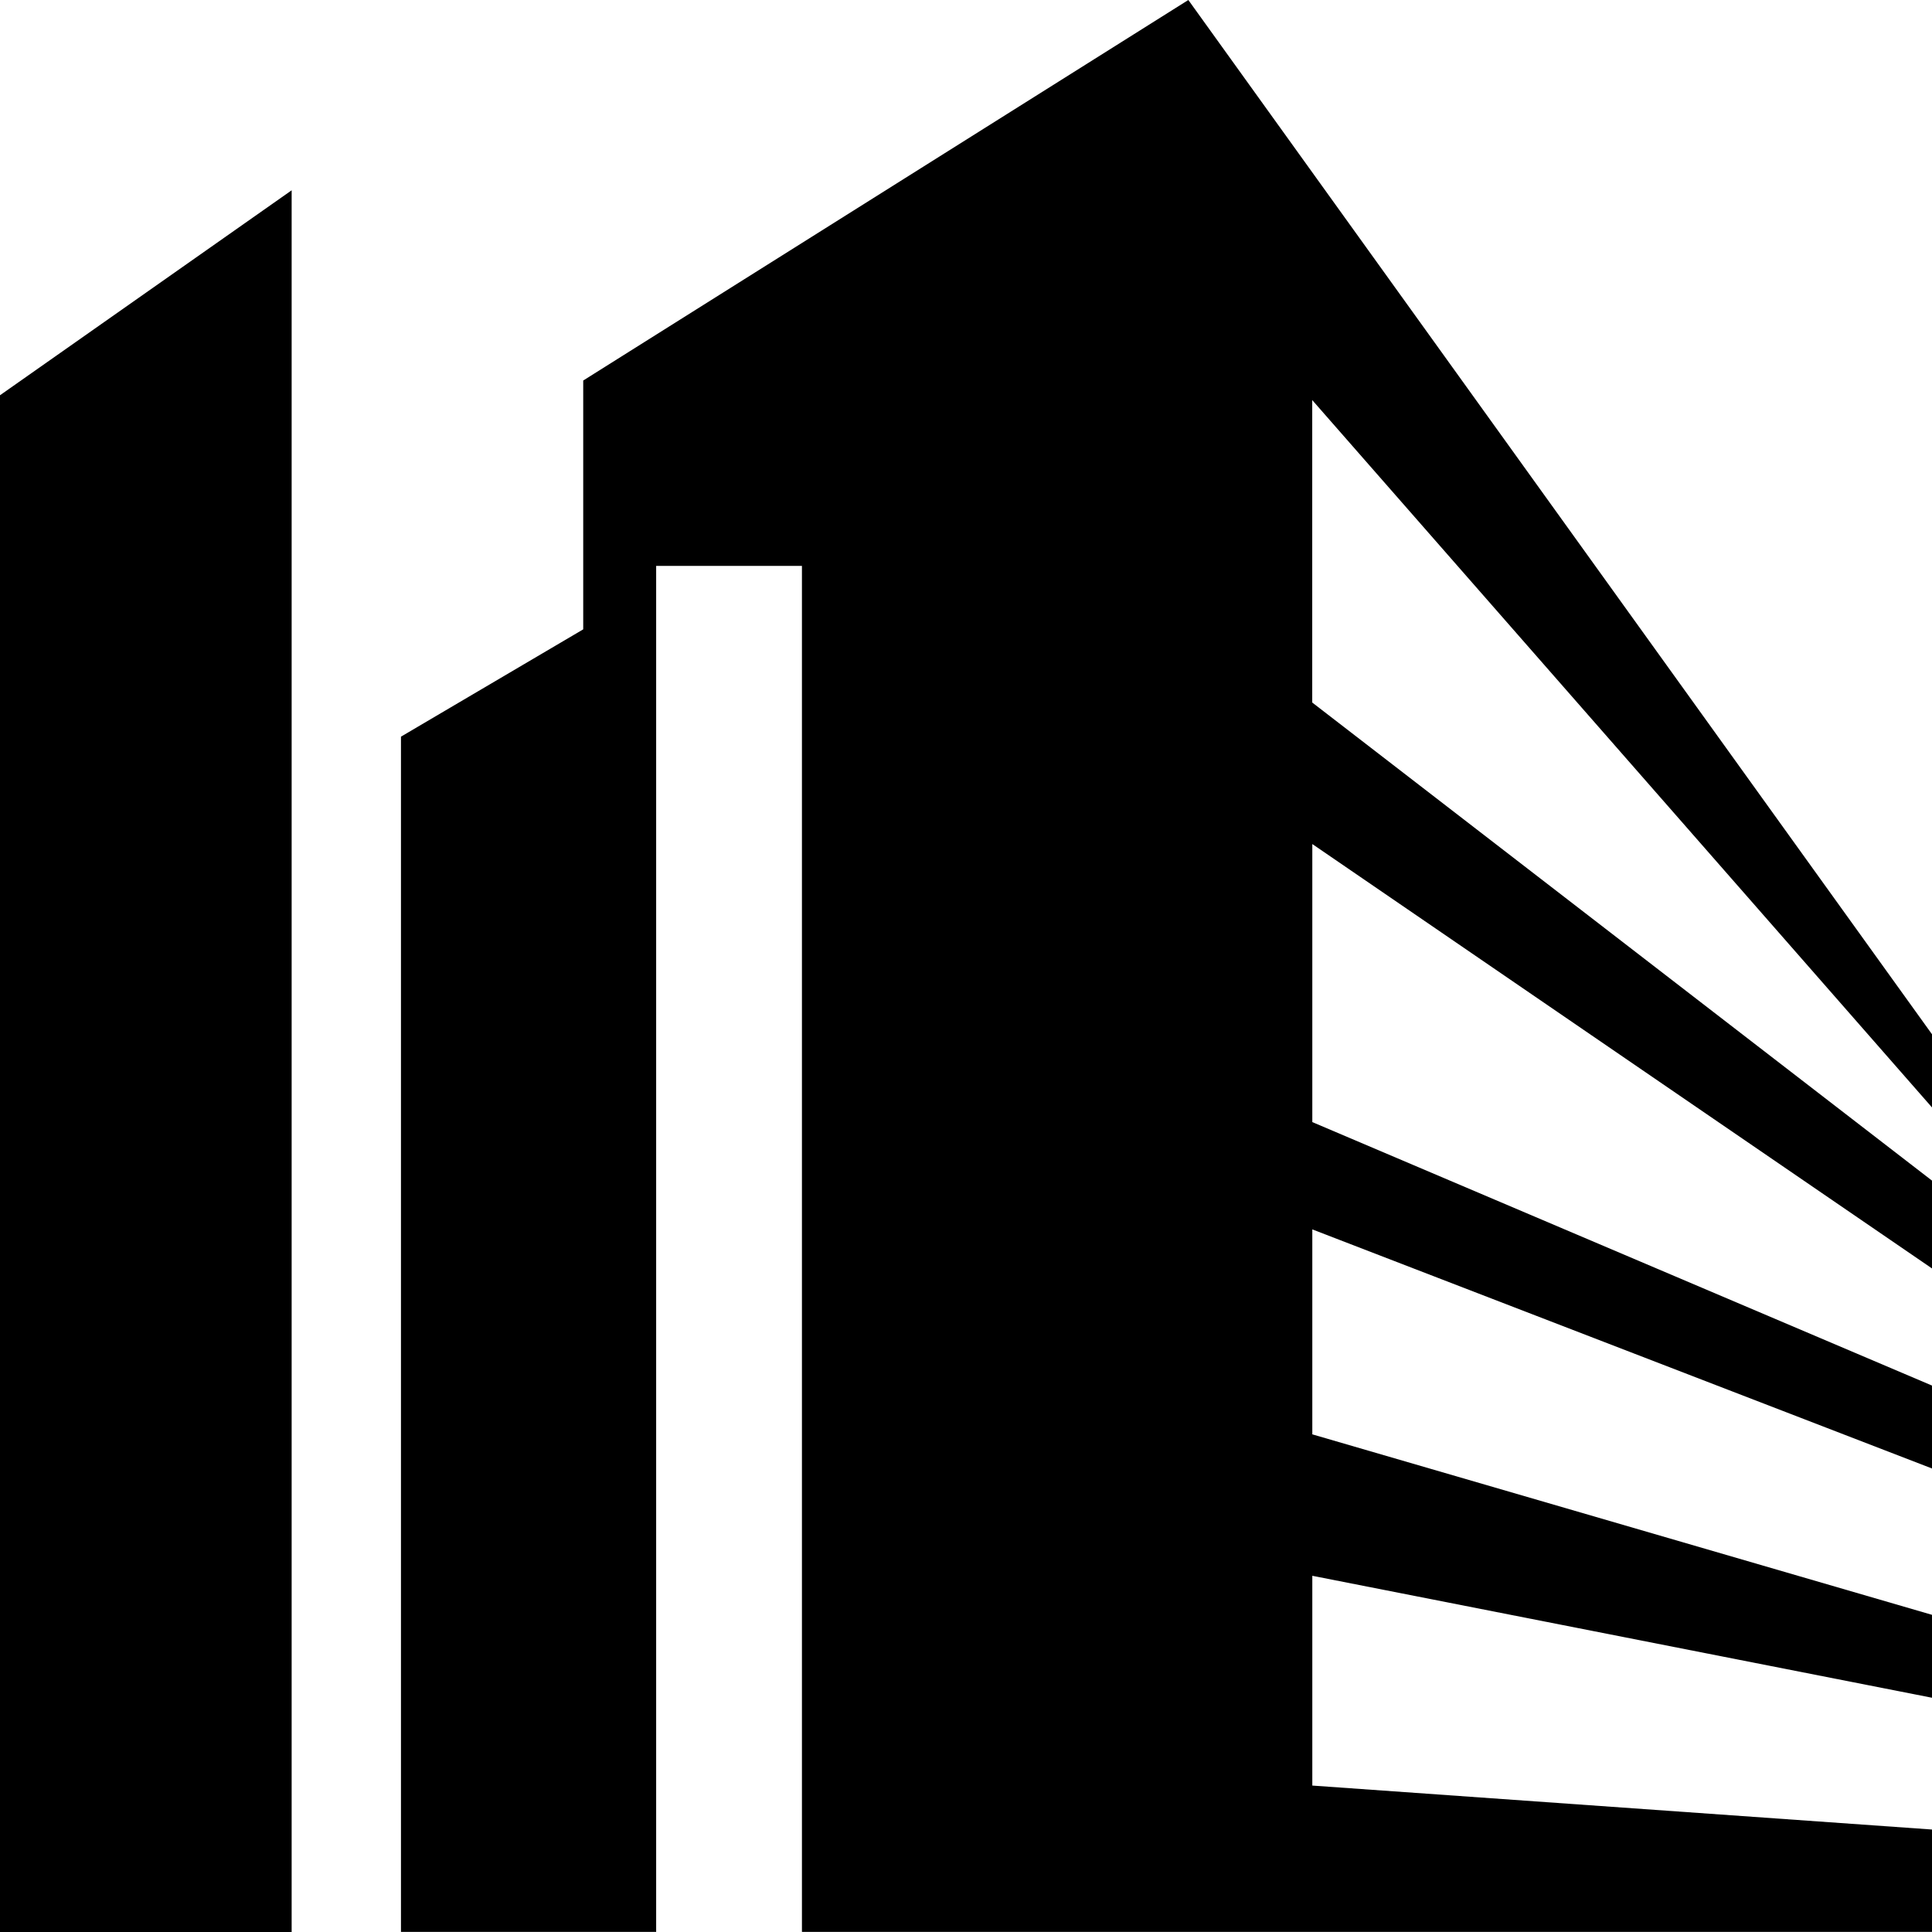 <svg width="24" height="24" viewBox="0 0 24 24" fill="none" xmlns="http://www.w3.org/2000/svg">
<path d="M0 24H3.623V2.364L0 4.91V24Z" fill="black"/>
<path d="M16.301 8.727V4.97L24 13.757V12.848L14.762 0L7.245 4.727V7.818L4.981 9.151V23.999H8.151V7.03H9.962V23.999H24V22.727L16.302 22.181V19.575L24 21.09V20.06L16.302 17.818V15.272L24 18.242V17.212L16.302 13.939V10.485L24 15.757V14.666L16.301 8.727Z" fill="black"/>
</svg>
